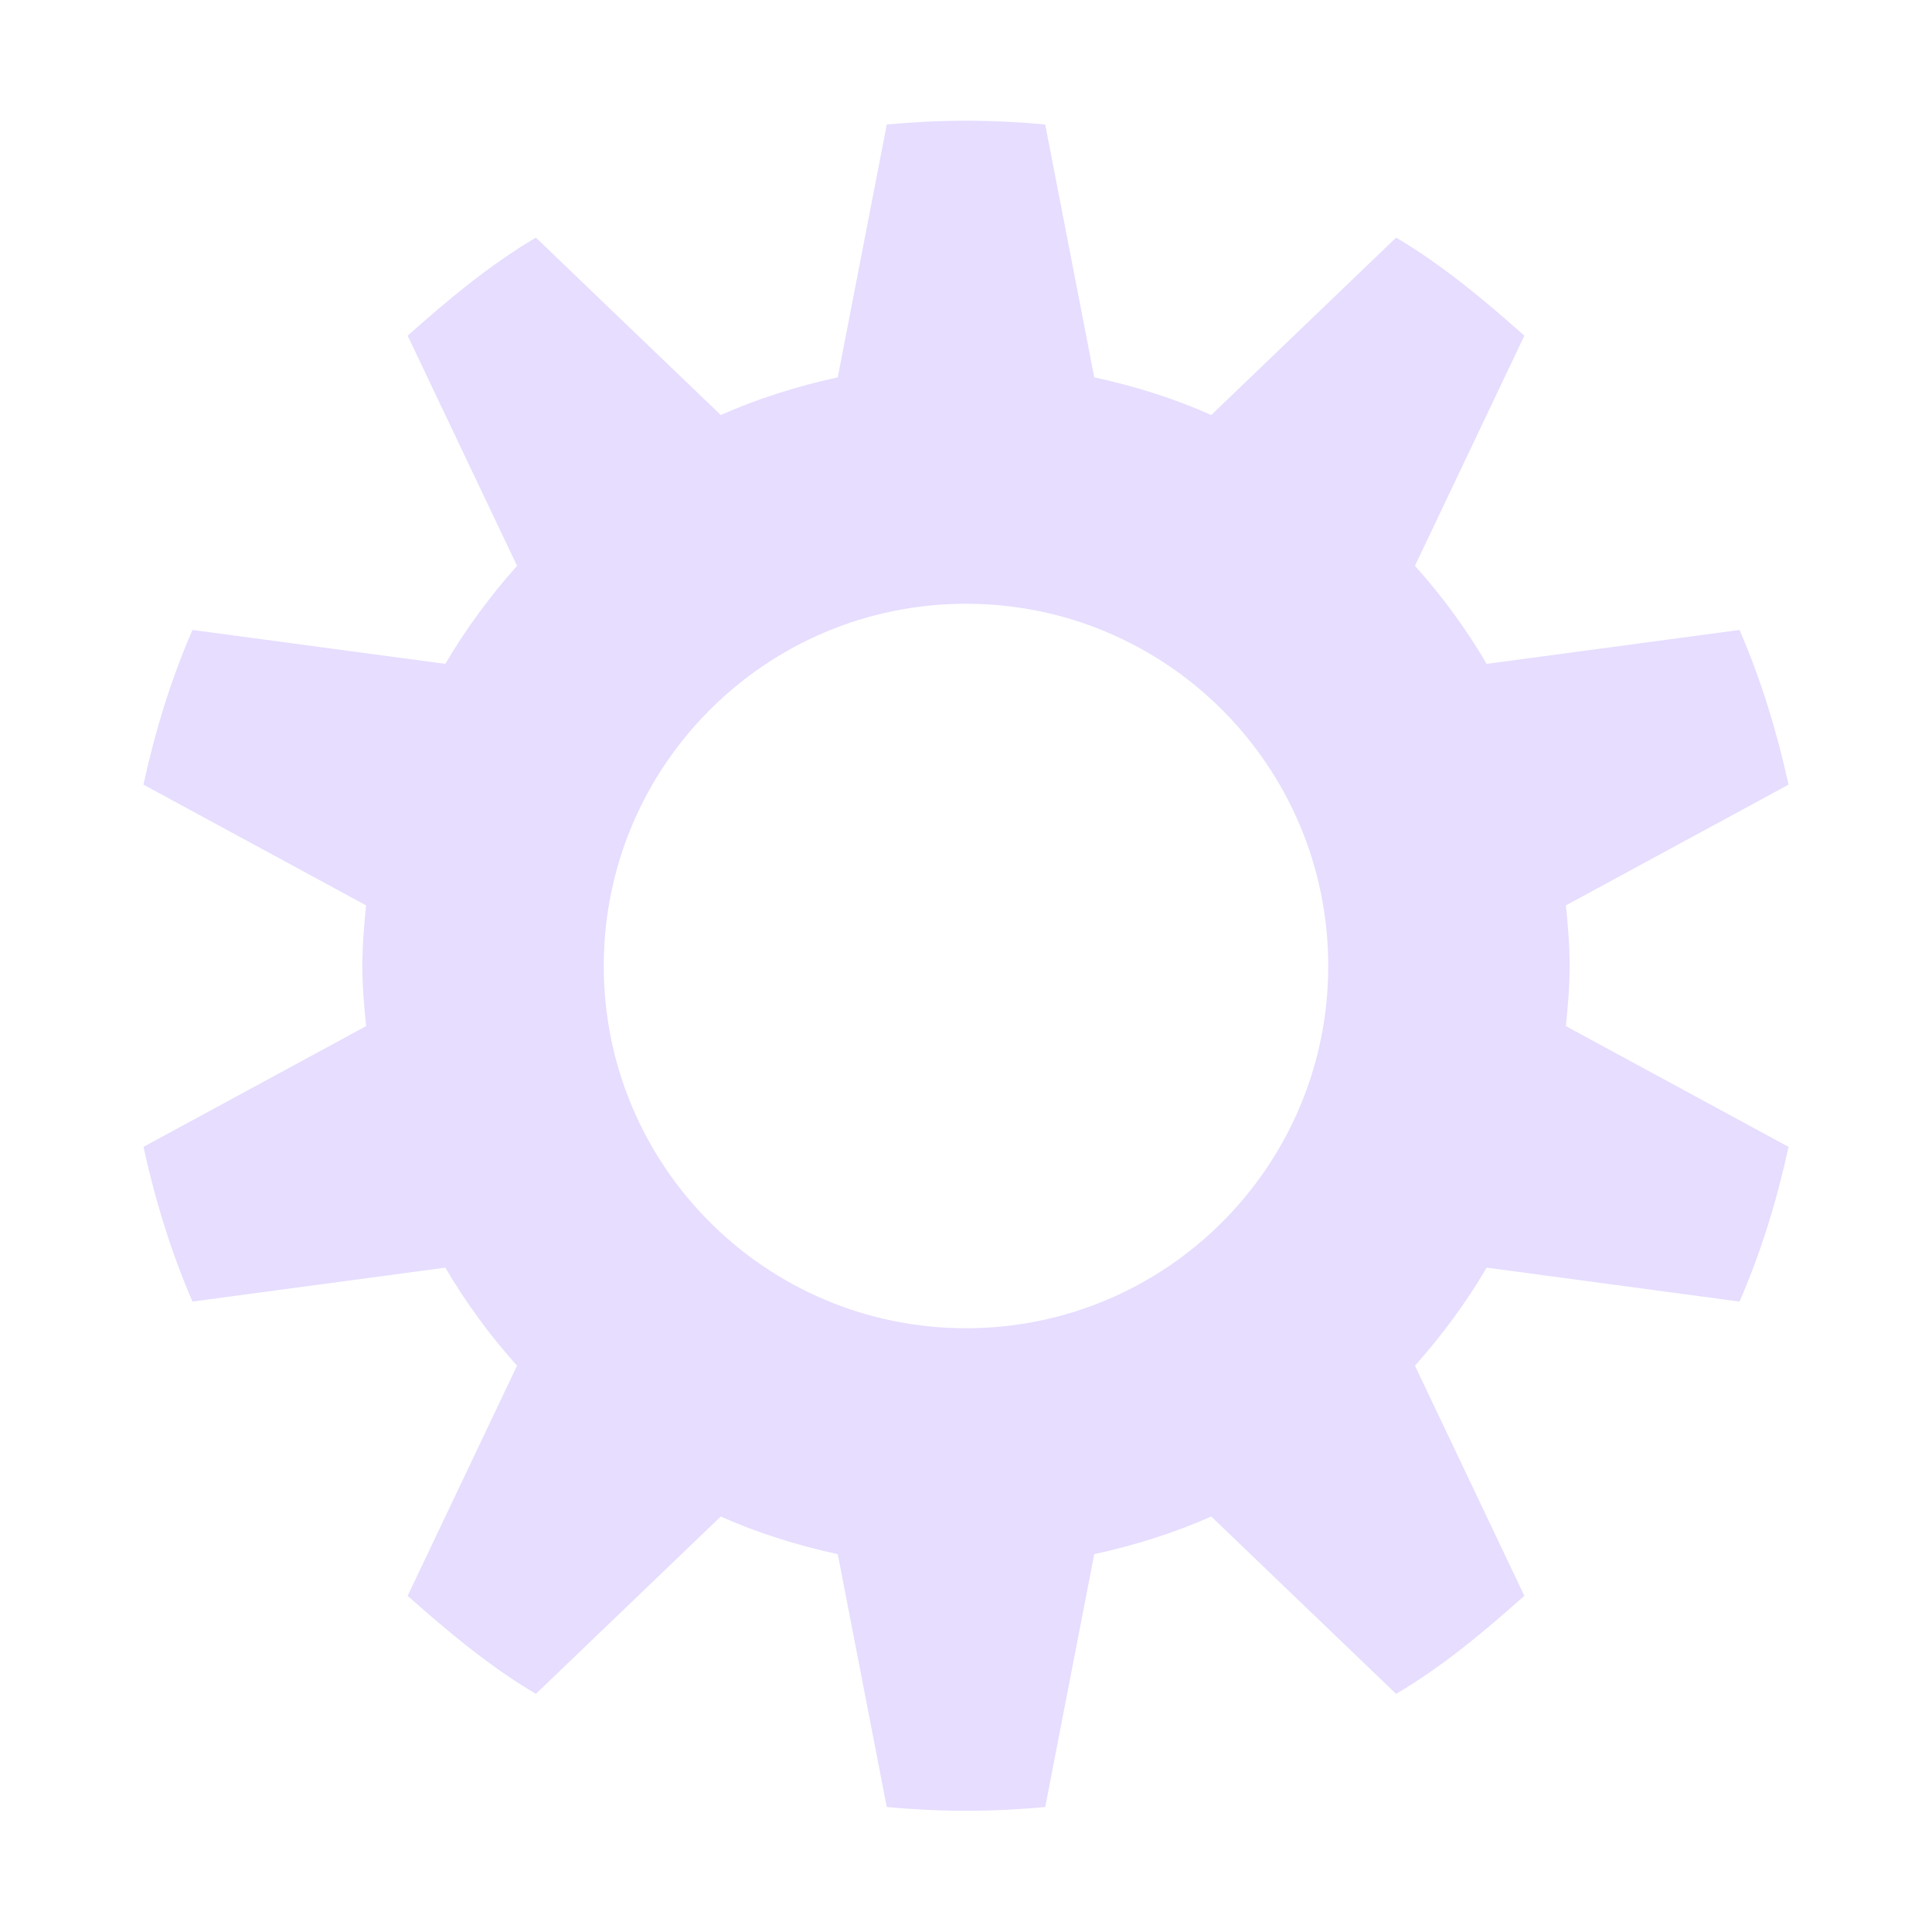 <svg xmlns="http://www.w3.org/2000/svg" width="16" height="16" version="1.1">
 <title id="title9167">
  Gnome Symbolic Icon Theme
 </title>
 <g transform="translate(-641 -461)">
  <path d="m649 462c-0.221 0-0.441 0.011-0.656 0.031l-0.406 2.094c-0.334 0.073-0.663 0.176-0.969 0.312l-1.531-1.469c-0.389 0.23-0.727 0.514-1.062 0.812l0.906 1.906c-0.222 0.249-0.424 0.522-0.594 0.812l-2.094-0.281c-0.178 0.409-0.309 0.836-0.406 1.281l1.844 1c-0.017 0.168-0.031 0.327-0.031 0.5s0.014 0.332 0.031 0.5l-1.844 1c0.098 0.445 0.229 0.872 0.406 1.281l2.094-0.281c0.17 0.29 0.371 0.564 0.594 0.812l-0.906 1.906c0.336 0.298 0.674 0.582 1.062 0.812l1.531-1.469c0.306 0.137 0.634 0.239 0.969 0.312l0.406 2.094c0.215 0.02 0.436 0.031 0.656 0.031s0.441-0.011 0.656-0.031l0.406-2.094c0.334-0.073 0.663-0.176 0.969-0.312l1.531 1.469c0.389-0.23 0.727-0.514 1.062-0.812l-0.906-1.906c0.222-0.249 0.424-0.522 0.594-0.812l2.094 0.281c0.178-0.409 0.309-0.836 0.406-1.281l-1.844-1c0.017-0.168 0.031-0.327 0.031-0.5s-0.014-0.332-0.031-0.5l1.844-1c-0.098-0.445-0.229-0.872-0.406-1.281l-2.094 0.281c-0.17-0.29-0.371-0.564-0.594-0.812l0.906-1.906c-0.336-0.298-0.674-0.582-1.062-0.812l-1.531 1.469c-0.306-0.137-0.634-0.239-0.969-0.312l-0.406-2.094c-0.215-0.02-0.436-0.031-0.656-0.031zm0 4c1.657 0 3 1.343 3 3s-1.343 3-3 3-3-1.343-3-3 1.343-3 3-3z" style="fill:#e6ddff"/>
 </g>
</svg>
